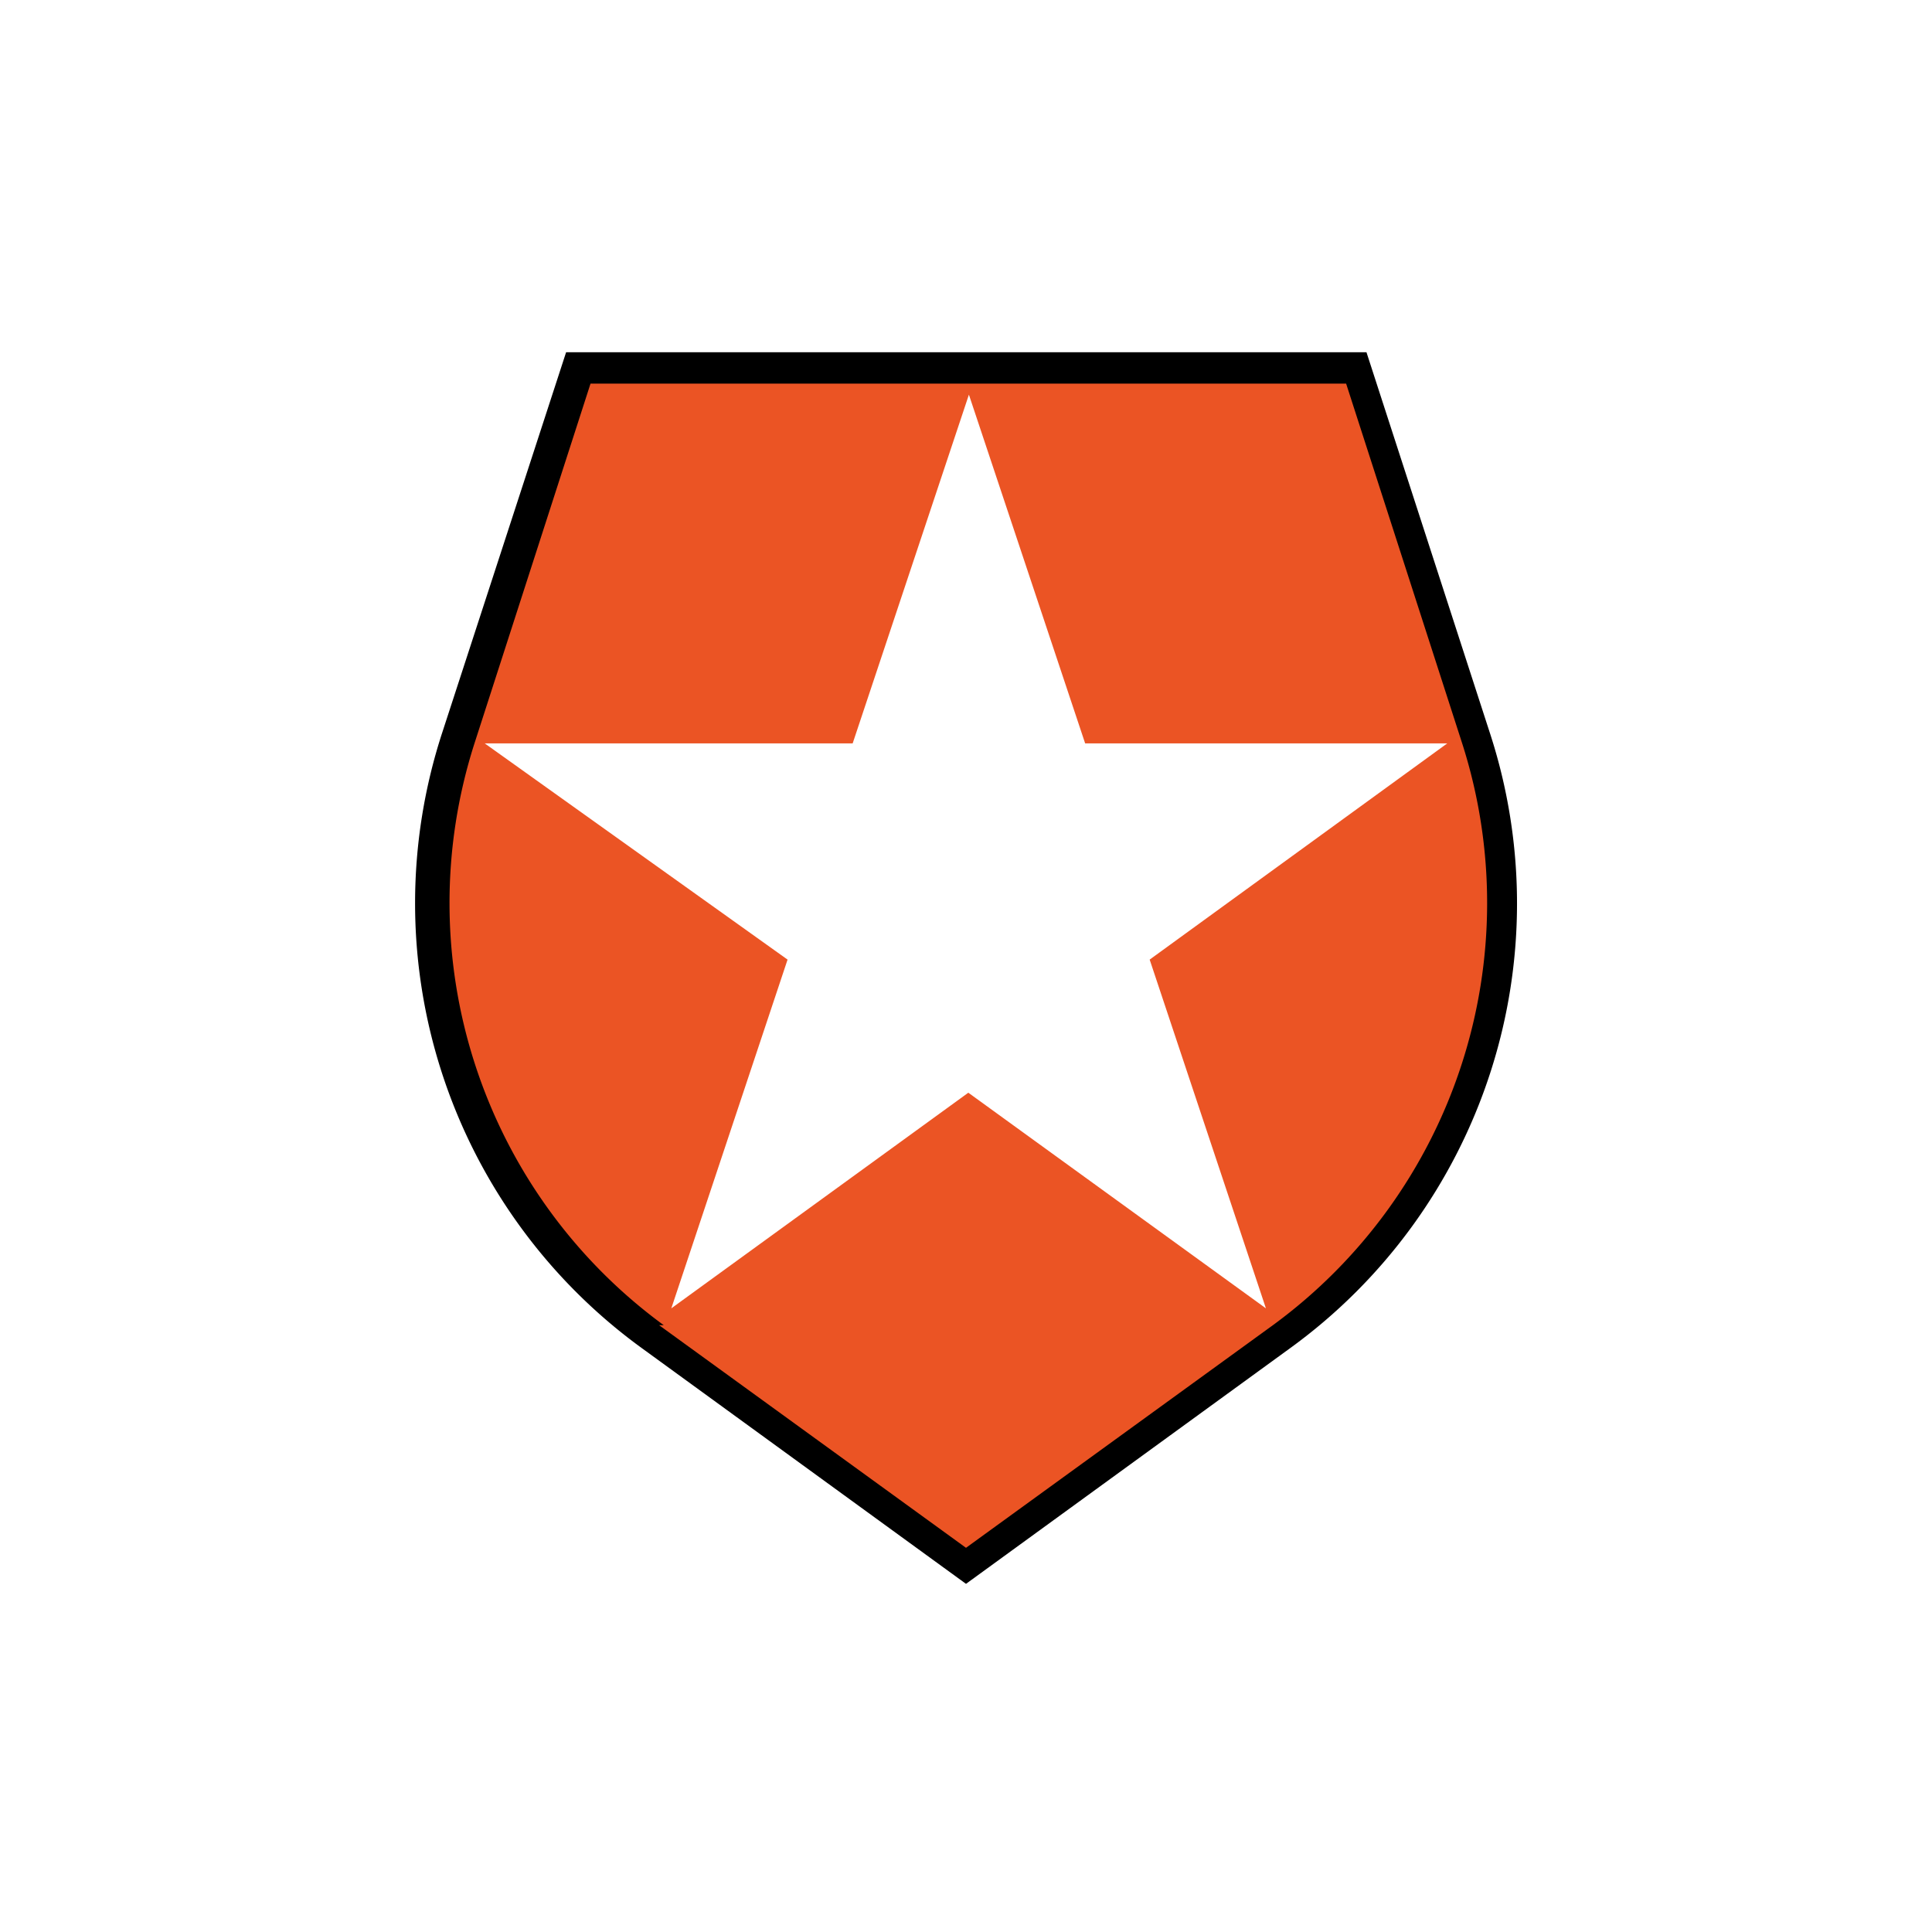 <svg id="Layer_1" data-name="Layer 1" xmlns="http://www.w3.org/2000/svg" viewBox="0 0 33.24 33.24"><defs><style>.cls-1{fill:#eb5424;}</style></defs><title>Artboard 33</title><path class="cls-1" d="M25.4,12.68,23.33,6.3H9.92L7.85,12.68A9.22,9.22,0,0,0,11.2,23l5.42,3.94L22.05,23h0A9.25,9.25,0,0,0,25.4,12.68Zm-5.62,3.83,2,6-5.12-3.71-5.11,3.71,2-6L8.34,12.79h6.33l2-6,2,6H24.9Z"/><path d="M16.62,27.25,11.05,23.2A9.46,9.46,0,0,1,7.61,12.6L9.74,6.06H23.51l2.12,6.54a9.45,9.45,0,0,1-3.44,10.6ZM11.34,22.8l5.28,3.83L21.9,22.8a9,9,0,0,0,3.26-10l-2-6.2h-13l-2,6.2a9,9,0,0,0,3.26,10Z"/></svg>